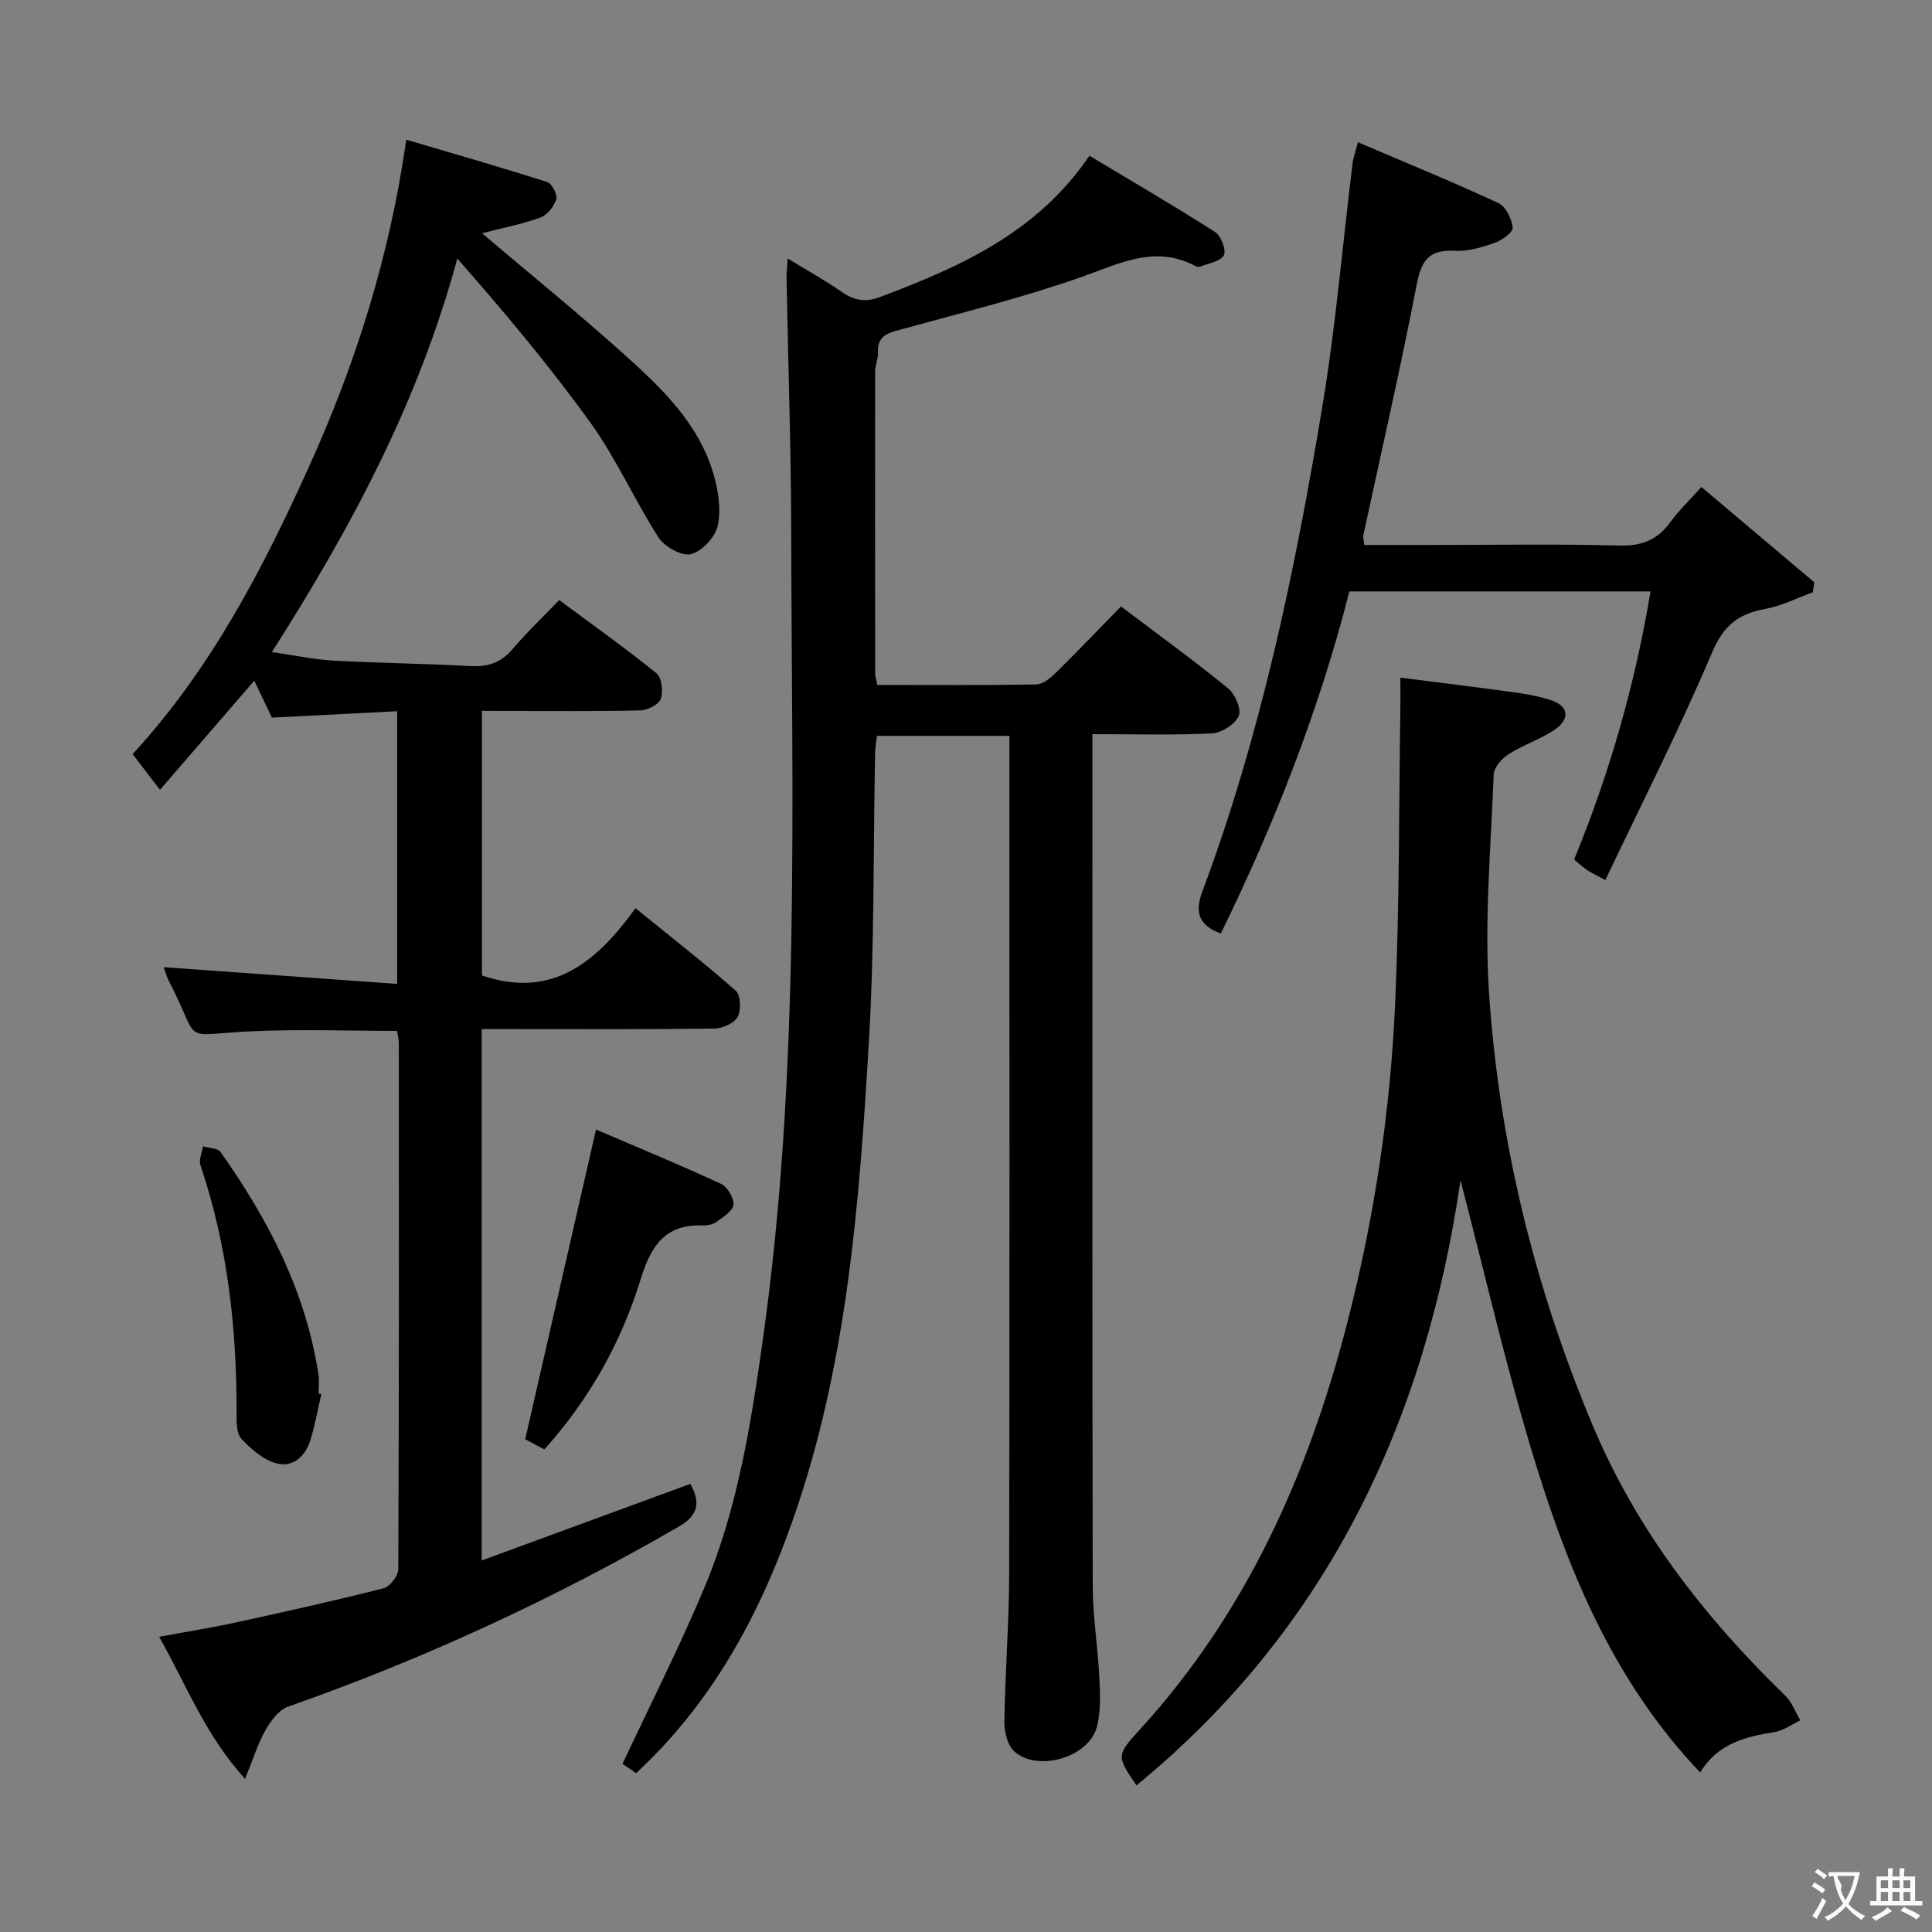 <svg enable-background="new 0 0 400 400" viewBox="0 0 400 400" xmlns="http://www.w3.org/2000/svg"><rect x="0" y="0" width="400" height="400" fill="#808080" stroke="none"/><g fill="#010000"><path d="m226.17 152v6c0 56.82-.05 113.64.07 170.46.01 6.29 1.07 12.58 1.37 18.88.16 3.43.33 7.05-.55 10.3-1.67 6.18-12.12 9.27-16.98 5.04-1.44-1.25-2.17-4.06-2.14-6.13.15-10.31.98-20.62 1-30.93.11-56.49.05-112.98.05-169.46 0-1.15 0-2.3 0-3.81-9.16 0-18.07 0-27.43 0-.12 1.09-.36 2.34-.38 3.59-.39 19.81-.12 39.65-1.27 59.41-1.97 33.66-4.49 67.33-15.83 99.53-6.93 19.69-16.66 37.66-32.37 52.23-1.3-.87-2.49-1.68-2.83-1.91 5.84-12.48 11.94-24.45 17.09-36.82 6.75-16.19 9.49-33.46 11.93-50.73 7.87-55.62 6.01-111.6 5.91-167.5-.03-17.47-.64-34.95-.96-52.42-.02-1.12.11-2.25.22-4.22 4.12 2.52 7.84 4.58 11.32 7 2.55 1.77 4.89 2.09 7.83.98 16.48-6.22 32.41-13.21 43.34-29.24 8.82 5.29 17.53 10.37 26.02 15.79 1.23.79 2.36 3.76 1.81 4.81-.68 1.29-3.17 1.65-4.89 2.35-.27.11-.7.03-.98-.11-8.39-4.46-15.69-.53-23.58 2.25-12.17 4.29-24.76 7.39-37.22 10.82-2.72.75-5.13 1.22-4.95 4.83.06 1.3-.58 2.61-.58 3.92-.03 20.83-.02 41.66.01 62.49 0 .63.22 1.25.44 2.41 11.05 0 22 .09 32.94-.11 1.38-.03 2.95-1.36 4.06-2.45 4.5-4.43 8.86-9 13.45-13.69 7.71 5.83 15.1 11.19 22.17 16.95 1.46 1.19 2.81 4.37 2.2 5.74-.77 1.73-3.55 3.49-5.55 3.59-7.95.39-15.95.16-24.74.16z"/><path d="m99.78 147.17v54.79c14.5 4.94 23.7-2.72 31.8-13.92 7.28 5.91 14.19 11.3 20.75 17.08 1.03.91 1.15 4.03.39 5.42-.72 1.32-3.14 2.39-4.82 2.41-14.16.19-28.32.11-42.48.11-1.79 0-3.58 0-5.69 0v110.02c14.66-5.38 28.85-10.59 43.21-15.86 2.02 3.73 1.81 6.41-2.39 8.84-25.82 14.94-52.75 27.4-80.9 37.28-1.92.67-3.59 2.93-4.68 4.85-1.59 2.82-2.55 5.99-4.23 10.11-8.21-9.04-12.07-19.27-17.78-29.42 5.71-1.06 10.85-1.87 15.92-2.98 10.2-2.22 20.4-4.49 30.52-7.06 1.31-.33 3.05-2.57 3.06-3.93.16-36.32.13-72.64.11-108.96 0-.8-.24-1.6-.38-2.52-10.13 0-20.09-.37-30.01.08-15.45.7-10.24 2.99-17.21-10.39-.52-1.01-.81-2.14-1.09-2.88 15.99 1.15 31.95 2.29 48.35 3.47 0-19.34 0-37.58 0-56.46-8.69.45-17.22.88-25.94 1.33-1.14-2.4-2.34-4.9-3.64-7.65-6.5 7.52-12.77 14.77-19.53 22.59-2.15-2.8-3.79-4.96-5.66-7.39 16.13-17.51 26.83-38.11 36.45-59.36 9.63-21.26 16.69-43.31 20.21-67.85 10.06 2.98 19.67 5.73 29.18 8.77.97.31 2.17 2.63 1.87 3.58-.48 1.5-1.9 3.27-3.33 3.79-3.84 1.38-7.9 2.16-12.05 3.23 9.9 8.4 19.83 16.46 29.33 24.99 7.81 7 15.52 14.34 18.6 24.85 1 3.4 1.6 7.33.88 10.7-.5 2.36-3.26 5.31-5.54 5.9-1.88.48-5.47-1.53-6.72-3.46-4.95-7.68-8.67-16.19-13.97-23.58-8.5-11.83-17.9-23.01-27.69-34.16-8 29.58-21.91 55.65-38.39 81.47 4.74.68 8.75 1.55 12.8 1.78 9.46.52 18.95.6 28.41 1.13 3.64.2 6.32-.8 8.69-3.6 2.89-3.41 6.16-6.5 9.59-10.07 6.97 5.17 13.73 9.97 20.15 15.17 1.09.88 1.42 3.77.87 5.29-.43 1.18-2.74 2.35-4.24 2.38-8.99.22-17.99.11-26.99.12-1.82-.02-3.62-.03-5.79-.03z"/><path d="m352 366.97c-17.54-18.45-26.79-40.54-33.92-63.47-6.03-19.38-10.49-39.25-15.7-59.11-7.22 49.67-27.44 92.76-67.09 125.26-4.16-6.15-4.2-6.18.83-11.7 21.94-24.08 34.74-52.77 42.79-83.97 5.63-21.81 8.96-43.96 9.95-66.4.89-20.24.76-40.53 1.07-60.79.03-1.81 0-3.61 0-6.49 8.01 1.02 15.65 1.95 23.27 3 2.62.36 5.26.82 7.78 1.61 3.69 1.16 4.23 3.85 1.01 6.08-2.98 2.06-6.58 3.2-9.64 5.15-1.4.89-3.04 2.74-3.1 4.21-.57 15.13-1.97 30.36-.95 45.41 2.09 30.83 9.38 60.53 21.38 89.19 9.16 21.86 23.19 39.85 39.94 56.12 1.39 1.35 2.1 3.39 3.12 5.11-1.78.84-3.5 2.13-5.37 2.43-6.05.96-11.76 2.39-15.37 8.36z"/><path d="m252.76 193.27c-4.57-1.71-5.45-4.34-3.83-8.68 12.14-32.49 19.17-66.29 24.84-100.36 2.78-16.68 4.19-33.58 6.26-50.38.16-1.26.62-2.49 1.12-4.4 9.99 4.26 19.64 8.22 29.09 12.6 1.52.7 2.75 3.26 2.95 5.08.1.93-2.21 2.61-3.72 3.14-2.63.93-5.52 1.82-8.24 1.66-5.21-.3-6.92 1.83-7.89 6.85-3.36 17.43-7.36 34.73-11.08 52.08-.1.45.09.97.21 1.97h13.87c13 0 26-.23 38.98.12 4.67.13 7.91-1.23 10.57-4.93 1.64-2.27 3.72-4.23 6.37-7.19 7.89 6.66 15.63 13.19 23.36 19.72-.1.69-.2 1.39-.3 2.08-3.27 1.18-6.45 2.83-9.83 3.44-5.47 1-8.61 3.33-10.98 8.92-6.73 15.87-14.57 31.28-22.14 47.21-1.93-1.04-2.93-1.5-3.84-2.11-.82-.55-1.54-1.25-2.62-2.14 7.29-17.77 12.59-36.13 15.81-55.5-20.92 0-41.35 0-62.35 0-6.24 24.52-15.47 48.05-26.61 70.82z"/><path d="m112.71 300.08c-1.41-.74-2.58-1.33-3.72-1.97-.4-.23-.73-.59-.24-.18 4.92-21.52 9.71-42.45 14.65-64.07 8.13 3.48 17.09 7.19 25.89 11.25 1.32.61 2.68 2.93 2.56 4.32-.12 1.29-2.11 2.53-3.47 3.52-.75.55-1.9.8-2.85.76-7.79-.28-10.73 4.14-12.88 11.11-3.97 12.92-10.47 24.7-19.94 35.26z"/><path d="m66.53 288.63c-.75 3.2-1.31 6.46-2.29 9.59-1.06 3.37-3.69 5.72-7.13 4.72-2.67-.77-5.17-2.94-7.13-5.06-1.03-1.11-1.01-3.45-1-5.23.05-17.5-1.83-34.71-7.48-51.39-.38-1.12.33-2.61.53-3.93 1.25.38 3.06.36 3.66 1.21 9.84 13.96 17.63 28.86 20.24 46.01.2 1.3.03 2.65.03 3.98.18.03.38.07.57.1z"/></g><path d="m377.9 391.2c-.2.3-.4.5-.6.8-.7-.6-1.4-1-2.2-1.5.2-.3.4-.5.5-.8.6.4 1.4.8 2.3 1.5zm-1.8 6.1c-.2-.2-.5-.4-.9-.6.4-.6.8-1.2 1.2-1.9s.7-1.3.9-1.9c.3.3.5.5.8.7-.7 1.3-1.4 2.6-2 3.7zm2.2-9c-.3.3-.5.5-.6.8-.6-.6-1.3-1.1-2-1.5.3-.3.5-.5.6-.7.6.5 1.3.9 2 1.4zm.3.2v-.9h2 4.5c-.3 1.3-.6 2.5-1 3.6s-.9 2.1-1.4 3c.4.5 1 1 1.6 1.4s1.2.8 1.9 1.1c-.3.2-.5.4-.8.8-.4-.3-1-.7-1.6-1.2s-1.2-1.1-1.6-1.6c-.5.6-1.1 1.1-1.7 1.6s-1.4.9-2.1 1.4c-.1-.3-.3-.5-.7-.8.6-.2 1.2-.5 1.9-1s1.4-1.1 2-1.8c-.5-.8-.9-1.6-1.2-2.5s-.6-2-.8-3.2c-.4.1-.7.1-1 .1zm2.5 2.7c.3 1 .7 1.7 1 2.2.3-.5.6-1.1 1-2s.6-1.9.9-3h-3.2-.4c.1.9 1.3 1.8.7 2.8z" fill="#fbfafa"/><path d="m396.5 388.5v1.5 3.6h1.5v.9c-.4 0-1 0-1.7 0h-7.9c-.5 0-.9 0-1.2 0v-.9h1.3v-3.5c0-.7 0-1.2 0-1.6h2.4c0-.8 0-1.4 0-1.7h1c0 .3-.1.8-.1 1.7h1.5c0-.8 0-1.4 0-1.7h1c0 .3-.1.9-.1 1.7zm-8.2 9.2c-.2-.3-.5-.5-.8-.8.8-.3 1.4-.6 1.9-.9s1-.7 1.4-1.1c.3.3.6.5.9.8-1.6 1-2.8 1.6-3.4 2zm2.6-6.8v-1.6h-1.5v1.6zm0 2.7v-1.9h-1.5v1.9zm2.4-2.7v-1.6h-1.5v1.6zm0 2.7v-1.9h-1.5v1.9zm.2 2 .7-.8c.4.2.9.5 1.6.8s1.3.7 1.8 1c-.3.3-.5.5-.8.8-.4-.3-1.5-1-3.3-1.8zm2-4.7v-1.6h-1.4v1.6zm0 2.7v-1.9h-1.4v1.9z" fill="#fbfafa"/></svg>